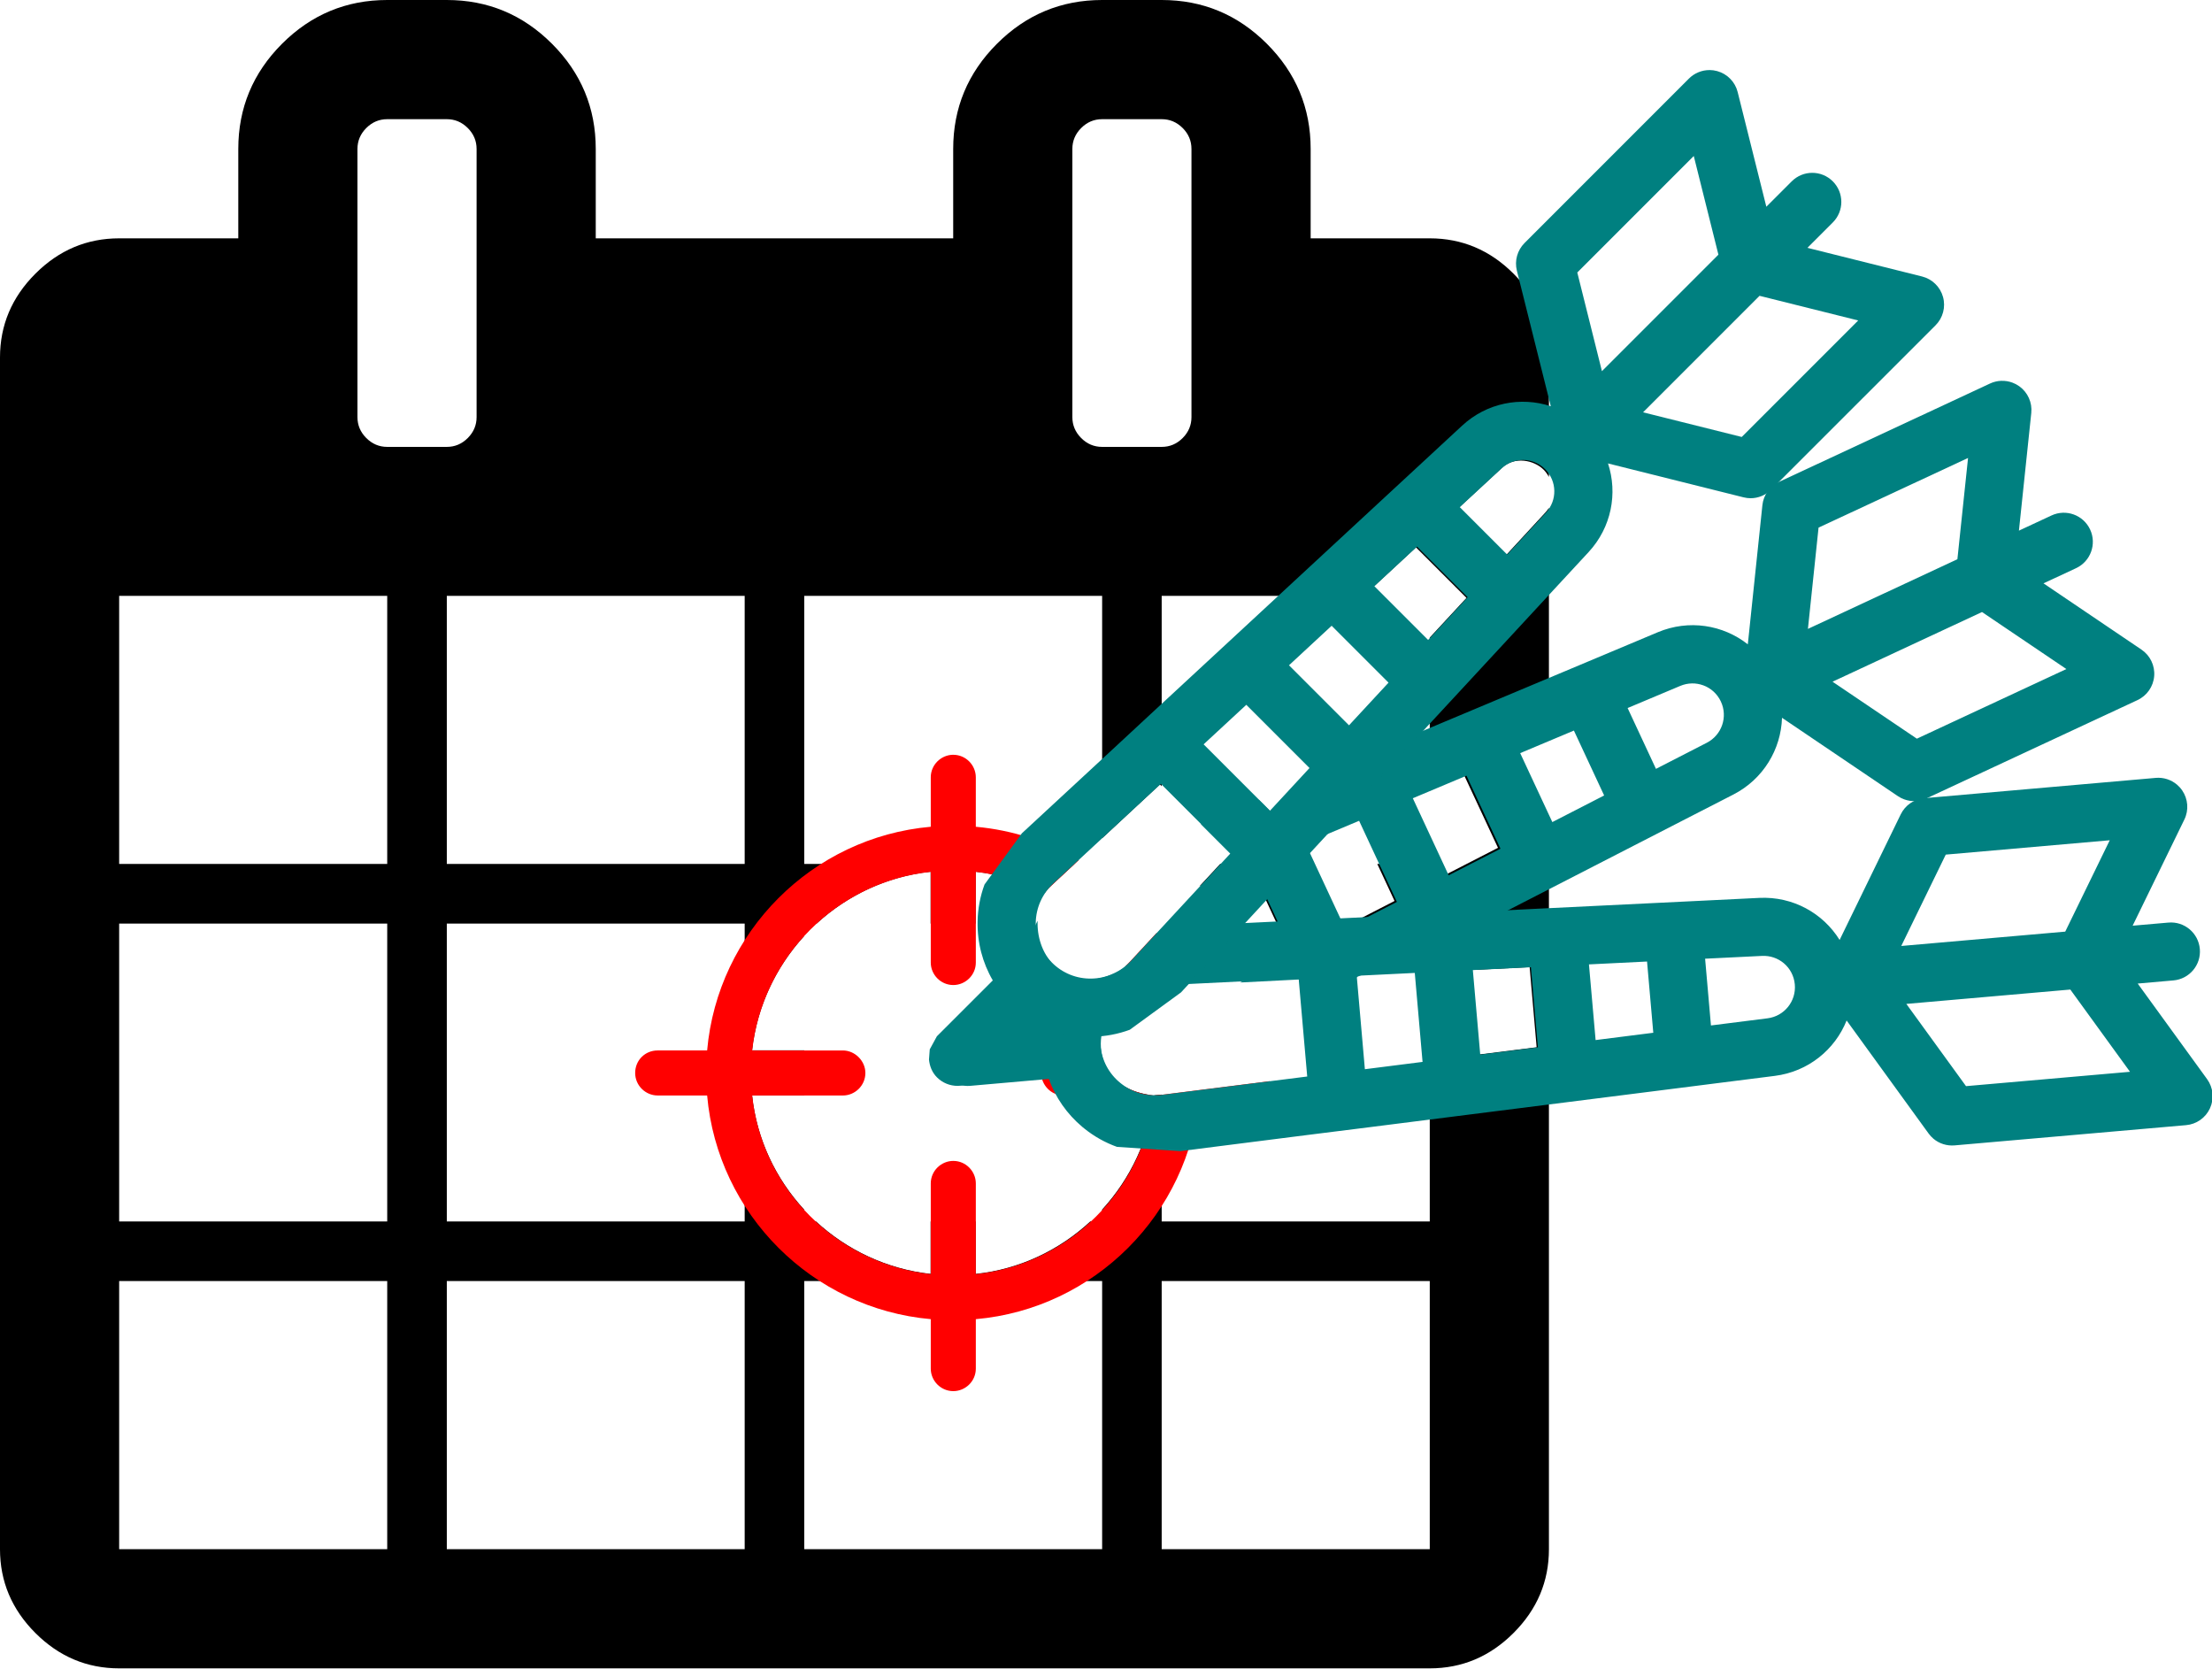 <?xml version="1.0" encoding="UTF-8" standalone="no"?>
<svg
   xmlns:dc="http://purl.org/dc/elements/1.1/"
   xmlns:cc="http://creativecommons.org/ns#"
   xmlns:rdf="http://www.w3.org/1999/02/22-rdf-syntax-ns#"
   xmlns:svg="http://www.w3.org/2000/svg"
   xmlns="http://www.w3.org/2000/svg"
   xmlns:sodipodi="http://sodipodi.sourceforge.net/DTD/sodipodi-0.dtd"
   xmlns:inkscape="http://www.inkscape.org/namespaces/inkscape"
   inkscape:export-ydpi="350"
   inkscape:export-xdpi="350"
   inkscape:export-filename="C:\Users\Public\repositories\MeetingDateProposer\MeetingDateProposer\MeetingDateProposer\MeetingDateProposer\ClientApp\src\assets\icon.png"
   version="1.1"
   id="Layer_1"
   x="0px"
   y="0px"
   viewBox="0 0 166.206 125.358"
   xml:space="preserve"
   sodipodi:docname="icon.svg"
   inkscape:version="1.0 (4035a4fb49, 2020-05-01)"
   width="166.206"
   height="125.358"><defs
     id="defs9"><linearGradient
       gradientUnits="userSpaceOnUse"
       y2="47.098"
       x2="464.902"
       y1="435.009"
       x1="76.991"
       id="paint0_linear_62_11874"><stop
         id="stop853"
         stop-color="#FC00FF" /><stop
         id="stop855"
         stop-color="#00DBDE"
         offset="1" /></linearGradient></defs><sodipodi:namedview
     inkscape:document-rotation="0"
     pagecolor="#ffffff"
     bordercolor="#666666"
     borderopacity="1"
     objecttolerance="10"
     gridtolerance="10"
     guidetolerance="10"
     inkscape:pageopacity="0"
     inkscape:pageshadow="2"
     inkscape:window-width="1920"
     inkscape:window-height="1017"
     id="namedview7"
     showgrid="false"
     inkscape:zoom="2.6193706"
     inkscape:cx="71.17467"
     inkscape:cy="71.924398"
     inkscape:window-x="-8"
     inkscape:window-y="-8"
     inkscape:window-maximized="1"
     inkscape:current-layer="layer2"
     fit-margin-top="0"
     fit-margin-left="0"
     fit-margin-right="0"
     fit-margin-bottom="0" /><g
     transform="translate(-15.921,206.47)"
     inkscape:groupmode="layer"
     id="layer1"
     inkscape:label="Layer 1"
     style="display:inline" /><g
     inkscape:groupmode="layer"
     id="layer2"
     inkscape:label="Layer 2"
     style="display:inline"
     transform="translate(-15.921,206.47)" /><g
     inkscape:groupmode="layer"
     id="layer3"
     inkscape:label="Layer 3"
     style="display:inline"
     transform="translate(-15.921,206.47)"><g
       id="g1217"
       transform="matrix(0.245,0,0,0.245,11.443,-206.47)"><g
         id="g1161">
	<path
   transform="matrix(4.081,0,0,4.081,18.276,0)"
   d="M 29.102 0 C 26.024 0 23.387 1.097 21.195 3.289 C 19.004 5.481 17.908 8.116 17.908 11.193 L 17.908 17.908 L 8.955 17.908 C 6.529 17.908 4.43 18.794 2.658 20.566 C 0.886 22.338 -2.9605947e-16 24.438 0 26.863 L 0 116.404 C 0 118.827 0.886 120.926 2.658 122.699 C 4.43 124.471 6.529 125.357 8.955 125.357 L 107.447 125.357 C 109.872 125.357 111.972 124.471 113.742 122.699 C 115.515 120.927 116.402 118.827 116.402 116.404 L 116.402 61.57 L 114.051 56.533 L 116.402 55.543 L 116.402 38.154 C 116.335 38.262 116.264 38.369 116.172 38.469 L 113.176 41.717 L 109.615 38.156 L 112.873 35.146 C 113.816 34.275 115.266 34.557 116.008 35.295 C 116.162 35.449 116.291 35.637 116.402 35.84 L 116.402 26.863 C 116.402 24.438 115.516 22.339 113.744 20.566 C 111.974 18.794 109.874 17.908 107.449 17.908 L 98.496 17.908 L 98.496 11.193 C 98.496 8.116 97.399 5.481 95.207 3.289 C 93.014 1.097 90.382 -2.9605947e-16 87.303 0 L 82.826 0 C 79.748 0 77.114 1.097 74.922 3.289 C 72.729 5.481 71.633 8.116 71.633 11.193 L 71.633 17.908 L 44.771 17.908 L 44.771 11.193 C 44.771 8.116 43.675 5.481 41.482 3.289 C 39.291 1.097 36.657 -2.9605947e-16 33.578 0 L 29.102 0 z M 29.102 8.955 L 33.578 8.955 C 34.184 8.955 34.71 9.176 35.152 9.619 C 35.596 10.062 35.816 10.587 35.816 11.193 L 35.816 31.34 C 35.816 31.947 35.595 32.471 35.152 32.914 C 34.71 33.357 34.185 33.578 33.578 33.578 L 29.102 33.578 C 28.495 33.578 27.971 33.357 27.527 32.914 C 27.084 32.471 26.863 31.947 26.863 31.34 L 26.863 11.193 C 26.863 10.587 27.084 10.062 27.527 9.619 C 27.971 9.176 28.495 8.955 29.102 8.955 z M 82.826 8.955 L 87.303 8.955 C 87.91 8.955 88.433 9.176 88.877 9.619 C 89.32 10.062 89.539 10.587 89.539 11.193 L 89.539 31.34 C 89.539 31.947 89.319 32.471 88.877 32.914 C 88.434 33.357 87.91 33.578 87.303 33.578 L 82.826 33.578 C 82.219 33.578 81.693 33.357 81.252 32.914 C 80.809 32.471 80.588 31.947 80.588 31.34 L 80.588 11.193 C 80.588 10.587 80.809 10.062 81.252 9.619 C 81.695 9.176 82.219 8.955 82.826 8.955 z M 106.408 41.125 L 110.207 44.924 L 107.447 47.906 L 107.447 59.309 L 110.02 58.227 L 112.574 63.703 L 108.688 65.699 L 107.447 63.037 L 107.447 64.916 L 103.504 64.916 L 104.801 67.697 L 101.496 69.396 L 107.447 69.396 L 107.447 91.779 L 87.301 91.779 L 87.301 82.244 L 86.738 82.301 C 86.372 85.594 84.947 88.564 82.826 90.881 L 82.826 91.779 L 81.932 91.779 C 79.607 93.93 76.626 95.369 73.322 95.719 L 73.322 91.779 L 69.936 91.779 L 69.936 95.719 C 66.628 95.351 63.647 93.915 61.326 91.779 L 60.441 91.779 L 60.441 90.895 C 58.299 88.573 56.866 85.596 56.518 82.301 L 60.441 82.301 L 60.441 78.916 L 56.518 78.916 C 56.884 75.617 58.315 72.642 60.441 70.324 L 60.441 69.396 L 61.367 69.396 C 63.685 67.268 66.653 65.846 69.936 65.498 L 69.936 69.396 L 73.322 69.396 L 73.322 65.498 C 75.177 65.704 76.923 66.255 78.514 67.068 C 78.602 66.951 78.686 66.828 78.791 66.73 L 80.742 64.916 L 60.441 64.916 L 60.441 44.771 L 82.826 44.771 L 82.826 62.979 L 87.166 58.941 L 87.301 59.076 L 87.301 44.771 L 103.875 44.771 L 103.201 44.098 L 106.408 41.125 z M 86.738 82.301 C 86.738 82.301 83.709 82.172 82.826 79.736 L 82.826 82.301 L 86.738 82.301 z M 8.955 44.771 L 29.1 44.771 L 29.1 64.916 L 8.955 64.916 L 8.955 44.771 z M 33.578 44.771 L 55.963 44.771 L 55.963 64.916 L 33.578 64.916 L 33.578 44.771 z M 91.695 64.916 L 90.145 66.59 L 93.906 64.998 L 95.955 69.396 L 100.775 69.396 L 98.688 64.916 L 91.695 64.916 z M 8.955 69.396 L 29.1 69.396 L 29.1 91.779 L 8.955 91.779 L 8.955 69.396 z M 33.578 69.396 L 55.963 69.396 L 55.963 91.779 L 33.578 91.779 L 33.578 69.396 z M 114.953 72.668 L 115.479 78.689 L 111.145 79.234 L 110.59 72.883 L 114.953 72.668 z M 8.955 96.256 L 29.1 96.256 L 29.1 116.402 L 8.955 116.402 L 8.955 96.256 z M 33.578 96.256 L 55.963 96.256 L 55.963 116.402 L 33.578 116.402 L 33.578 96.256 z M 60.441 96.256 L 82.826 96.256 L 82.826 116.402 L 60.441 116.402 L 60.441 96.256 z M 87.301 96.256 L 107.447 96.256 L 107.447 116.402 L 87.301 116.402 L 87.301 96.256 z "
   style="stroke-width:0.245"
   id="path1159" />
</g><g
         id="g1163">
</g><g
         id="g1165">
</g><g
         id="g1167">
</g><g
         id="g1169">
</g><g
         id="g1171">
</g><g
         id="g1173">
</g><g
         id="g1175">
</g><g
         id="g1177">
</g><g
         id="g1179">
</g><g
         id="g1181">
</g><g
         id="g1183">
</g><g
         id="g1185">
</g><g
         id="g1187">
</g><g
         id="g1189">
</g><g
         id="g1191">
</g></g><path
       transform="translate(15.921,-206.47)"
       d="m 71.629,56.703 c -0.908,0 -1.693,0.744 -1.693,1.693 v 3.715 c -8.918,0.784 -16.018,7.928 -16.803,16.805 h -3.717 c -0.95,0 -1.691,0.742 -1.691,1.691 0,0.95 0.783,1.693 1.691,1.693 h 3.717 c 0.784,8.918 7.926,16.018 16.803,16.803 v 3.717 c 0,0.908 0.744,1.691 1.693,1.691 0.908,0 1.693,-0.742 1.693,-1.691 V 99.104 C 82.24,98.319 89.341,91.177 90.125,82.301 h 3.715 c 0.699,0 1.321,-0.442 1.572,-1.078 l -8.08,1.018 -0.594,0.061 c -0.784,7.06 -6.397,12.675 -13.416,13.418 v -6.812 c 0,-0.908 -0.744,-1.693 -1.693,-1.693 -0.908,0 -1.693,0.744 -1.693,1.693 v 6.812 C 62.876,94.934 57.261,89.319 56.518,82.301 h 6.812 c 0.908,0 1.693,-0.744 1.693,-1.693 0,-0.908 -0.785,-1.691 -1.693,-1.691 h -6.812 c 0.784,-7.06 6.399,-12.675 13.418,-13.418 v 6.812 c 0,0.908 0.744,1.691 1.693,1.691 0.908,0 1.693,-0.742 1.693,-1.691 v -6.812 c 1.854,0.206 3.604,0.753 5.195,1.564 0.087,-0.115 0.171,-0.236 0.273,-0.332 l 2.275,-2.115 c -2.312,-1.369 -4.938,-2.256 -7.744,-2.504 v -3.715 c 0,-0.908 -0.744,-1.693 -1.693,-1.693 z m 15.109,25.598 c 0,0 -3.668,-0.161 -4.102,-3.385 h -2.709 c -0.908,0 -1.693,0.742 -1.693,1.691 0,0.908 0.744,1.693 1.693,1.693 z m 0.174,-12.227 -1.926,2.078 -0.414,0.428 c 0,0 -0.021,0.013 -0.021,0.014 0.326,0.523 0.622,1.066 0.883,1.629 0.212,-0.067 0.426,-0.108 0.637,-0.119 l 2.902,-0.148 C 88.442,72.572 87.741,71.275 86.912,70.074 Z"
       style="display:inline;fill:#ff0000;stroke-width:0.413"
       id="path1351-6-6" /><g
       transform="matrix(1.606,-0.749,0.749,1.606,-189.065,-21.112)"
       style="display:inline"
       id="g1007-5-0"><path
         sodipodi:nodetypes="sccccccccccccccccccccccccccccccsccscccsccccssccccccccccscccccccsccccccccccccccccccccccssccccccccccc"
         transform="matrix(0.512,0.239,-0.239,0.512,149.086,-45.926)"
         d="m 150.135,28.586 c -0.285,0.011 -0.57,0.078 -0.838,0.203 l -15.83,7.385 c -0.695,0.324 -1.168,0.987 -1.248,1.75 l -1.09,10.439 c -1.858,-1.463 -4.423,-1.885 -6.758,-0.904 l -3.66,1.539 -4.082,1.715 -8.193,3.441 -4.127,1.736 -6.967,2.924 -1.982,2.145 -0.922,-0.922 -2.715,1.145 -1.631,0.686 2.299,2.299 -2.232,2.408 3.748,-1.576 3.121,6.697 -3.996,2.053 4.463,-0.229 0.238,2.721 0.816,-0.42 3.311,-2.512 8.832,-3.729 3.982,-2.045 7.904,-4.064 3.936,-2.023 3.533,-1.814 c 2.252,-1.157 3.576,-3.396 3.65,-5.76 l 8.697,5.875 c 0.15,0.101 0.309,0.182 0.475,0.242 0.538,0.196 1.139,0.175 1.67,-0.072 l 15.832,-7.381 c 0.713,-0.332 1.192,-1.022 1.254,-1.807 0.062,-0.784 -0.303,-1.542 -0.955,-1.982 l -7.355,-4.969 2.443,-1.139 c 1.093,-0.51 1.564,-1.808 1.055,-2.9 -0.51,-1.093 -1.805,-1.564 -2.898,-1.055 l -2.445,1.139 0.924,-8.828 c 0.082,-0.782 -0.264,-1.549 -0.904,-2.006 -0.16,-0.114 -0.334,-0.205 -0.514,-0.271 -0.269,-0.099 -0.554,-0.144 -0.84,-0.133 z m -2.484,5.789 -0.797,7.598 -11.215,5.23 0.795,-7.598 z m 1.051,11.559 6.332,4.275 -11.217,5.229 -6.33,-4.273 z m -21.768,5.363 c 0.291,-0.005 0.579,0.045 0.848,0.143 h 0.002 c 0.566,0.206 1.051,0.629 1.326,1.219 0.537,1.152 0.071,2.511 -1.059,3.092 l -3.812,1.959 -2.129,-4.564 3.951,-1.662 c 0.285,-0.12 0.581,-0.18 0.873,-0.186 z m -8.854,3.541 2.271,4.869 -3.887,1.998 -2.414,-5.172 z m -8.061,3.389 2.555,5.477 -3.887,1.996 -2.693,-5.779 z m -8.055,3.387 2.836,6.084 -3.887,1.998 -2.979,-6.391 z m -24.121,7.502 c -0.151,0.289 -0.293,0.584 -0.412,0.893 -0.568,1.474 -0.712,3.037 -0.439,4.547 l -5.375,2.502 c -0.005,0.002 -0.008,0.006 -0.014,0.01 l -0.832,0.734 -0.318,0.703 c -0.121,0.472 -0.115,0.981 0.107,1.457 0.255,0.546 0.705,0.938 1.23,1.129 0.525,0.191 1.125,0.183 1.672,-0.072 l 5.373,-2.508 c 0.947,1.137 2.178,2.008 3.605,2.527 0.053,0.019 0.105,0.04 0.158,0.059 0.545,0.187 1.098,0.31 1.654,0.383 -0.821,-0.531 -1.557,-1.389 -1.658,-2.846 -0.054,-0.775 0.132,-1.515 0.447,-2.172 -0.608,-0.412 -1.106,-0.969 -1.426,-1.656 -0.185,-0.397 -0.284,-0.814 -0.338,-1.234 -0.739,-0.077 -1.516,-0.39 -2.238,-1.139 -0.889,-0.921 -1.247,-2.172 -1.197,-3.316 z"
         style="fill:#008080;fill-opacity:1;stroke-width:0.273"
         id="path851-5-04-2" /></g><g
       id="g1007-6-5-8"
       style="display:inline"
       transform="matrix(1.765,-0.154,0.154,1.765,-315.163,237.727)"><path
         transform="matrix(0.562,0.049,-0.049,0.562,208.03,-233.495)"
         d="m 161.928,58.439 -17.398,1.523 c -0.764,0.067 -1.438,0.529 -1.773,1.219 l -4.594,9.438 c -1.246,-2.01 -3.512,-3.286 -6.041,-3.162 l -3.967,0.195 -4.422,0.215 -8.877,0.432 -4.471,0.221 -9.041,0.439 -4.596,0.227 -9.438,0.459 -2.324,2.508 -0.414,0.428 c 0,0 -2.421,1.86 -4.67,0.535 -0.803,1.077 -1.346,2.297 -1.57,3.598 l -5.906,0.516 c -0.005,4.63e-4 -0.011,0.003 -0.018,0.004 L 71.375,77.637 70.836,78.189 c -0.275,0.402 -0.442,0.883 -0.396,1.406 0.053,0.601 0.341,1.123 0.77,1.482 0.428,0.359 0.997,0.556 1.598,0.504 L 78.711,81.062 c 0.501,1.392 1.36,2.633 2.523,3.609 0.043,0.036 0.087,0.072 0.131,0.107 0.754,0.608 1.585,1.072 2.467,1.389 l 4.75,0.324 9.574,-1.215 4.564,-0.572 8.98,-1.137 4.439,-0.561 8.818,-1.115 4.393,-0.557 3.939,-0.498 c 2.512,-0.317 4.522,-1.968 5.4,-4.164 l 6.164,8.498 c 0.106,0.146 0.228,0.277 0.363,0.391 0.438,0.368 1.008,0.551 1.592,0.5 l 17.4,-1.52 c 0.784,-0.068 1.472,-0.554 1.799,-1.27 0.326,-0.716 0.243,-1.553 -0.219,-2.189 l -5.215,-7.184 2.686,-0.236 c 1.201,-0.105 2.089,-1.162 1.984,-2.363 -0.105,-1.201 -1.161,-2.089 -2.363,-1.984 l -2.688,0.234 3.889,-7.98 c 0.345,-0.707 0.28,-1.545 -0.166,-2.193 -0.111,-0.162 -0.243,-0.306 -0.389,-0.43 -0.438,-0.371 -1.014,-0.559 -1.602,-0.508 z m -3.457,4.688 -3.346,6.867 -12.328,1.078 3.346,-6.867 z m -26.139,8.691 c 0.618,-0.03 1.194,0.179 1.633,0.547 0.462,0.387 0.773,0.951 0.83,1.6 0.111,1.266 -0.792,2.384 -2.053,2.543 l -4.252,0.537 -0.439,-5.018 z m -8.646,0.422 0.469,5.354 -4.336,0.549 -0.5,-5.688 z m -8.732,0.428 0.525,6.021 -4.334,0.545 -0.555,-6.352 z m -8.729,0.428 0.584,6.688 -4.336,0.549 -0.613,-7.023 z m -8.73,0.424 0.643,7.361 -10.926,1.379 c -1.122,0.142 -2.226,-0.171 -3.105,-0.881 -0.882,-0.71 -1.415,-1.719 -1.514,-2.846 -0.099,-1.126 0.253,-2.214 0.996,-3.066 0.743,-0.852 1.777,-1.351 2.906,-1.406 z m 58.012,0.828 4.486,6.182 -12.328,1.078 -4.486,-6.182 z"
         style="fill:#008080;fill-opacity:1;stroke-width:0.273"
         id="path851-5-7-2-0" /></g><g
       id="g1007-5-7-0"
       style="display:inline"
       transform="matrix(1.253,-1.253,1.253,1.253,-136.613,67.799)"><path
         sodipodi:nodetypes="scccccccccccccccccccssccsccccccccccccsccsccsscccssccccccccccscccccsccccccccccccccccccccccc"
         d="m 219.472,4.783 c -0.228,-0.23 -0.542,-0.365 -0.876,-0.365 l -9.859,0.001 c -0.433,1.14e-4 -0.834,0.227 -1.057,0.598 l -3.048,5.081 c -0.602,-1.192 -1.813,-2.021 -3.241,-2.076 l -2.24,-0.086 -2.497,-0.097 -5.013,-0.193 -2.525,-0.097 -5.106,-0.197 -2.595,-0.098 -5.443,-0.211 -2.654,0.414 c -0.481,0.221 -0.926,0.524 -1.32,0.903 -0.642,0.619 -1.088,1.383 -1.309,2.221 l -3.346,-0.001 c -0.003,0 -0.006,7.7e-4 -0.01,0.001 l -0.601,0.177 -0.33,0.284 c -0.174,0.213 -0.293,0.474 -0.293,0.771 0,0.34 0.137,0.648 0.36,0.871 0.223,0.223 0.532,0.362 0.873,0.362 l 3.346,-0.001 c 0.213,0.808 0.635,1.547 1.242,2.153 0.022,0.022 0.045,0.046 0.068,0.068 0.394,0.379 0.838,0.68 1.319,0.902 l 2.656,0.416 5.443,-0.211 2.595,-0.098 5.106,-0.197 2.525,-0.097 5.013,-0.193 2.497,-0.097 2.24,-0.086 c 1.428,-0.055 2.64,-0.884 3.241,-2.076 l 3.048,5.081 c 0.052,0.088 0.115,0.167 0.185,0.238 0.228,0.228 0.541,0.36 0.871,0.36 l 9.859,0.001 c 0.444,1.1e-4 0.854,-0.239 1.073,-0.626 0.219,-0.387 0.213,-0.861 -0.015,-1.242 l -2.578,-4.296 h 1.522 c 0.681,0 1.232,-0.551 1.232,-1.232 0,-0.681 -0.551,-1.232 -1.232,-1.232 h -1.522 l 2.578,-4.297 c 0.229,-0.381 0.234,-0.855 0.015,-1.242 -0.055,-0.097 -0.121,-0.184 -0.197,-0.261 z m -3.051,2.101 -2.219,3.697 -6.985,2e-6 2.219,-3.697 z m -2.219,6.164 2.219,3.697 -6.985,3e-6 -2.219,-3.697 z m -12.015,-2.174 c 0.241,0.241 0.388,0.573 0.388,0.941 -1.1e-4,0.717 -0.562,1.301 -1.279,1.329 l -2.418,0.093 -10e-6,-2.842 2.418,0.093 c 0.349,0.013 0.662,0.16 0.891,0.388 z m -5.774,-0.576 v 3.033 l -2.465,0.095 -0.001,-3.222 z m -4.932,-0.189 v 3.411 l -2.464,0.094 10e-6,-3.599 z m -4.929,-0.189 v 3.79 l -2.465,0.095 1e-5,-3.98 z M 181.621,9.728 v 4.171 l -6.212,0.238 c -0.638,0.025 -1.243,-0.205 -1.703,-0.648 -0.461,-0.442 -0.711,-1.037 -0.711,-1.675 0,-0.638 0.252,-1.233 0.711,-1.675 0.46,-0.442 1.065,-0.672 1.703,-0.648 z"
         style="fill:#008080;fill-opacity:1;stroke-width:0.154"
         id="path851-5-04-1-0" /></g></g></svg>
